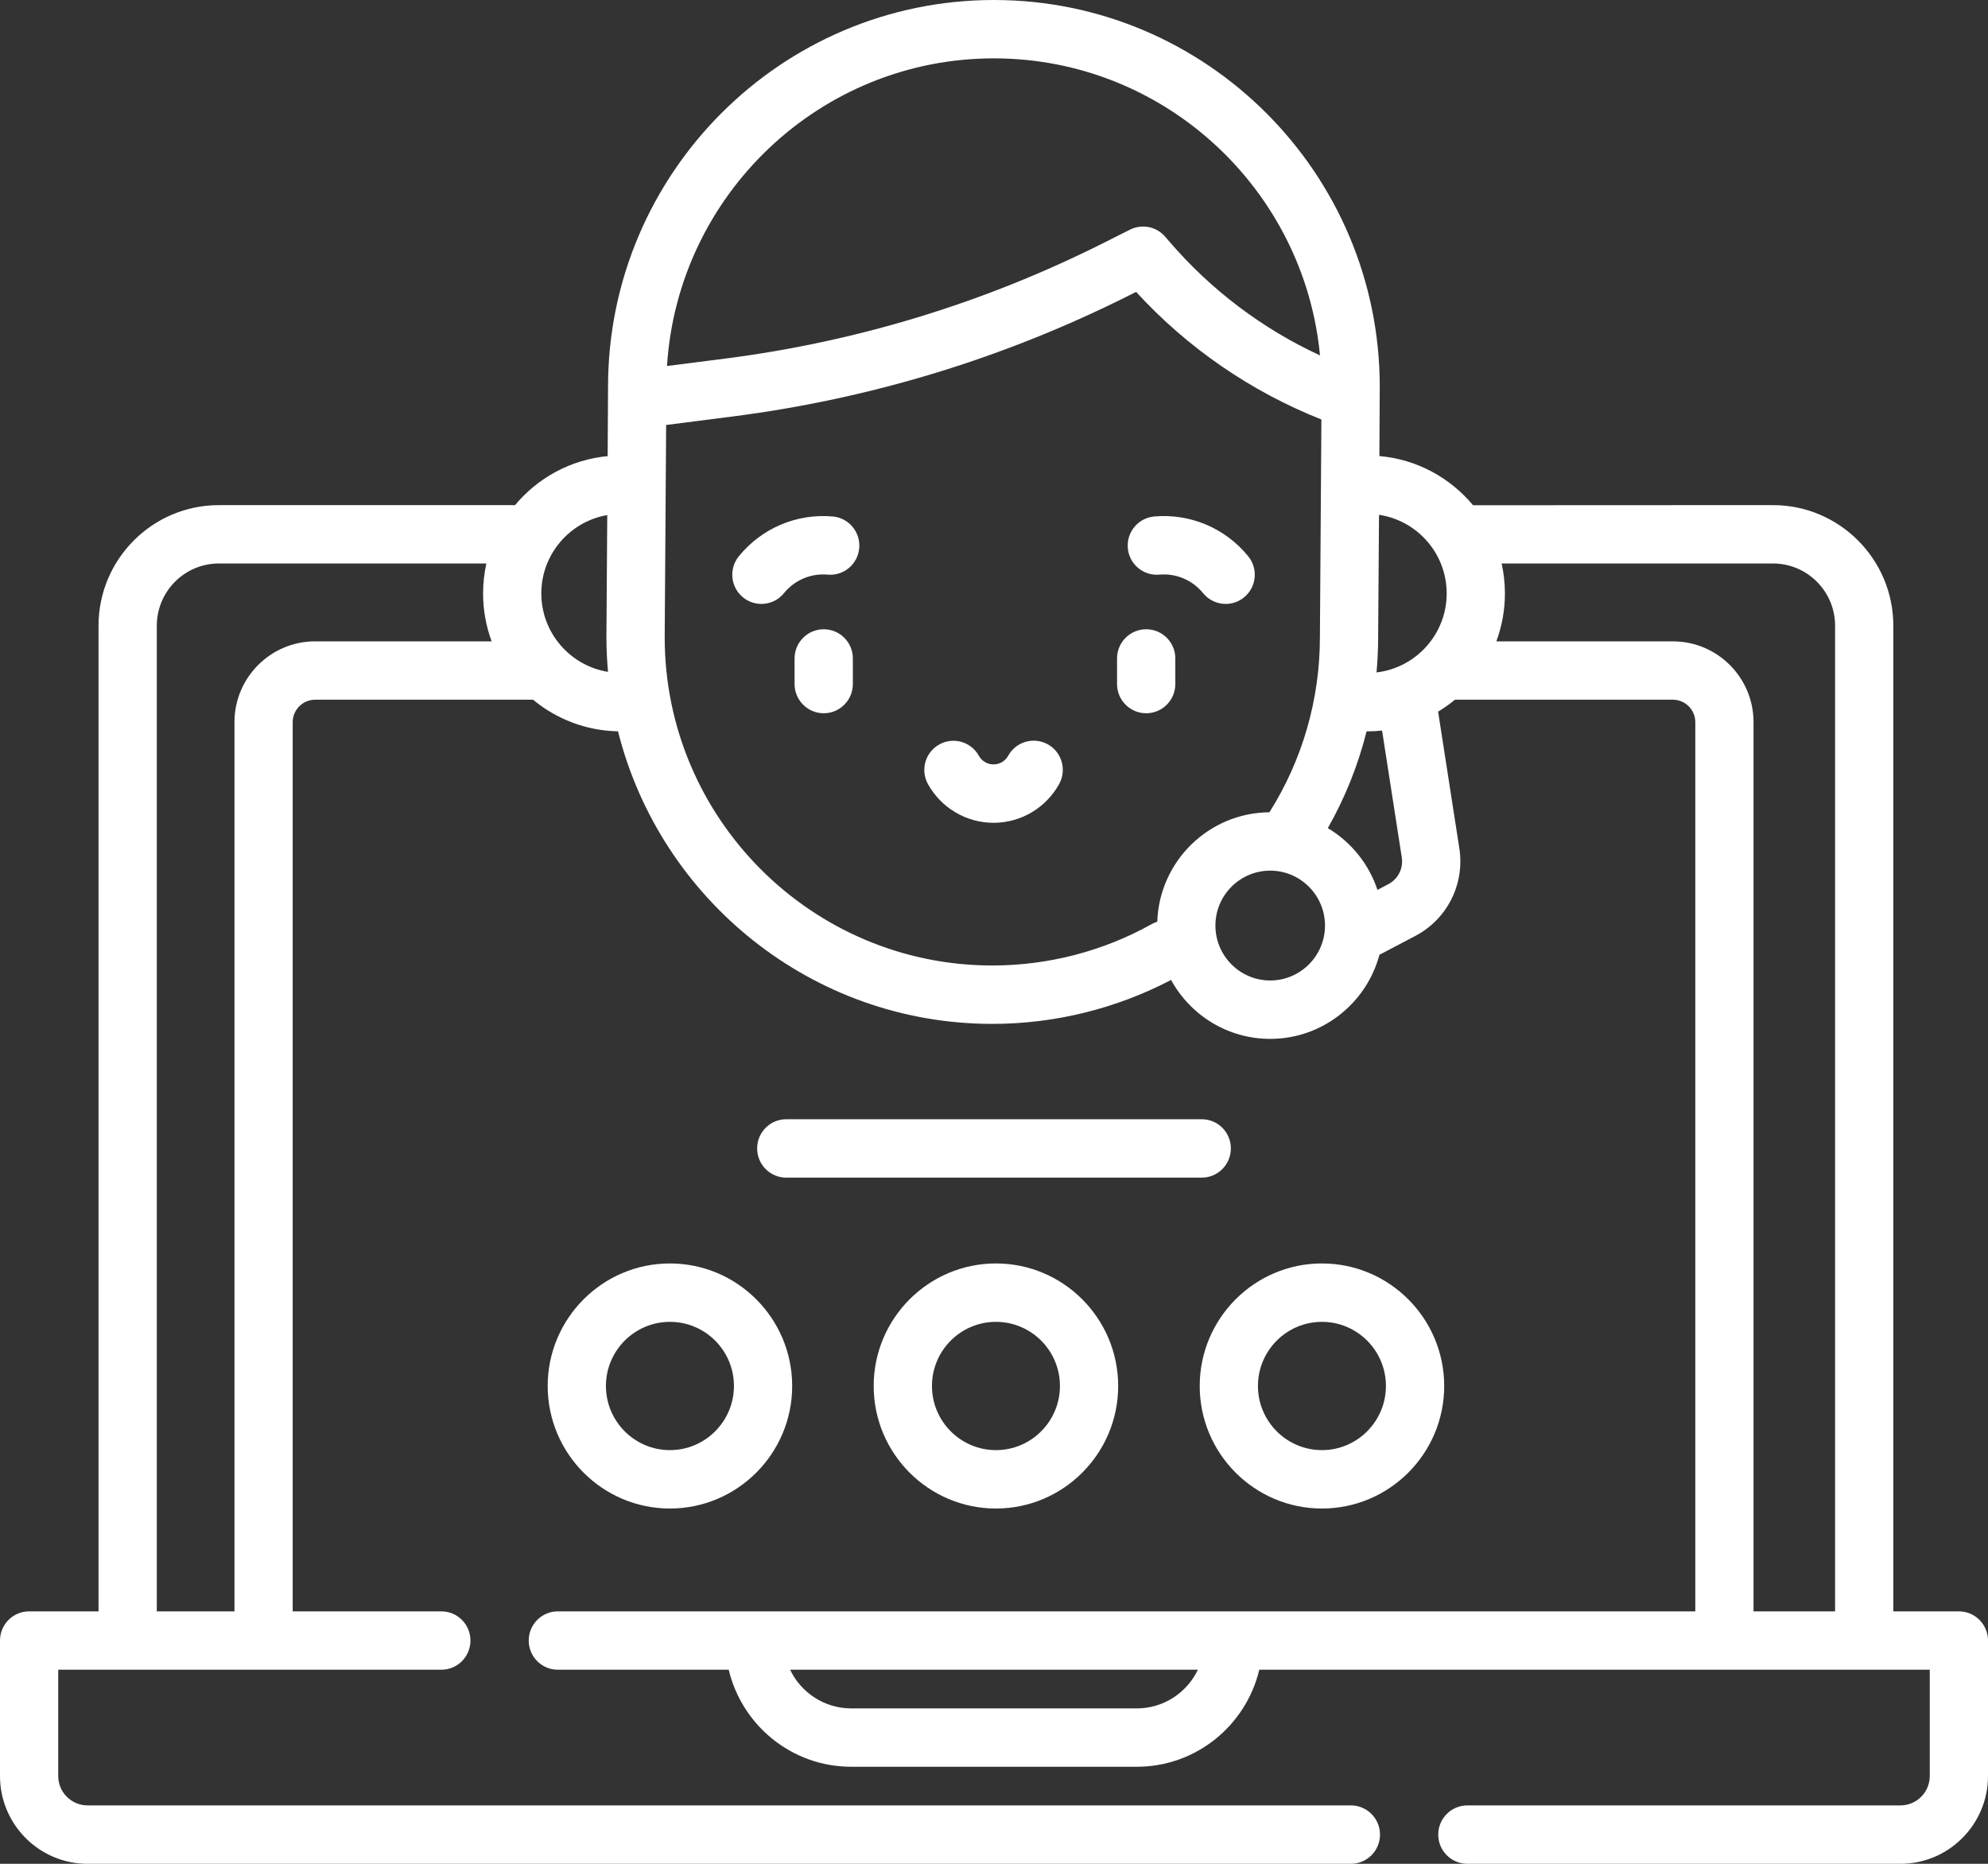 <svg width="48" height="45" viewBox="0 0 48 45" fill="none" xmlns="http://www.w3.org/2000/svg">
<rect x="0" y="0" width="48" height="45" fill="#333333" stroke="none"/>
<path d="M16.175 36.422C14.548 36.422 13.224 35.095 13.224 33.464C13.224 31.832 14.548 30.505 16.175 30.505C17.803 30.505 19.127 31.832 19.127 33.464C19.127 35.095 17.803 36.422 16.175 36.422ZM16.175 31.915C15.323 31.915 14.63 32.609 14.63 33.463C14.63 34.317 15.323 35.012 16.175 35.012C17.027 35.012 17.721 34.317 17.721 33.463C17.721 32.609 17.028 31.915 16.175 31.915Z" fill="white"/>
<path d="M24.047 36.422C22.419 36.422 21.095 35.095 21.095 33.464C21.095 31.832 22.419 30.505 24.047 30.505C25.674 30.505 26.998 31.832 26.998 33.464C26.998 35.095 25.674 36.422 24.047 36.422ZM24.047 31.915C23.195 31.915 22.502 32.609 22.502 33.463C22.502 34.317 23.195 35.012 24.047 35.012C24.899 35.012 25.592 34.317 25.592 33.463C25.592 32.609 24.899 31.915 24.047 31.915Z" fill="white"/>
<path d="M31.918 36.422C30.291 36.422 28.967 35.095 28.967 33.464C28.967 31.832 30.291 30.505 31.918 30.505C33.546 30.505 34.87 31.832 34.87 33.464C34.87 35.095 33.546 36.422 31.918 36.422ZM31.918 31.915C31.066 31.915 30.373 32.609 30.373 33.463C30.373 34.317 31.066 35.012 31.918 35.012C32.77 35.012 33.463 34.317 33.463 33.463C33.463 32.609 32.77 31.915 31.918 31.915Z" fill="white"/>
<path d="M47.297 38.905H45.714V15.107C45.714 13.502 44.411 12.196 42.81 12.196C42.81 12.196 35.589 12.197 35.567 12.199C35.015 11.536 34.212 11.09 33.305 11.011C33.305 11.011 33.314 9.392 33.314 9.338C33.314 4.189 29.135 0 23.998 0C18.861 0 14.681 4.189 14.681 9.338C14.681 9.39 14.672 11.013 14.672 11.013C13.775 11.097 12.98 11.541 12.433 12.199C12.411 12.197 12.389 12.196 12.367 12.196H5.283C3.682 12.196 2.379 13.502 2.379 15.107V38.905H0.703C0.315 38.905 0 39.22 0 39.61V42.881C0 44.049 0.948 45 2.114 45H32.617C33.005 45 33.32 44.684 33.32 44.295C33.32 43.906 33.005 43.59 32.617 43.59H2.114C1.724 43.59 1.406 43.272 1.406 42.881V40.314H10.656C11.045 40.314 11.359 39.999 11.359 39.61C11.359 39.22 11.045 38.905 10.656 38.905H7.067V17.437C7.067 17.138 7.31 16.894 7.608 16.894H12.859C12.863 16.894 12.867 16.894 12.871 16.894C13.43 17.358 14.144 17.642 14.922 17.657C15.938 21.71 19.604 24.721 23.959 24.721C25.463 24.721 26.95 24.354 28.275 23.66C28.739 24.507 29.638 25.083 30.669 25.083C31.93 25.083 32.994 24.22 33.306 23.053L34.175 22.596C34.943 22.192 35.369 21.345 35.236 20.486L34.723 17.182C34.865 17.096 35.001 17 35.129 16.894H40.392C40.69 16.894 40.933 17.138 40.933 17.437V38.905H13.469C13.08 38.905 12.766 39.22 12.766 39.61C12.766 39.999 13.08 40.314 13.469 40.314H17.595C17.913 41.656 19.118 42.657 20.552 42.657H27.448C28.882 42.657 30.087 41.656 30.405 40.314H46.594V42.881C46.594 43.272 46.276 43.59 45.886 43.59H35.429C35.041 43.59 34.726 43.906 34.726 44.295C34.726 44.684 35.041 45 35.429 45H45.886C47.051 45 48 44.049 48 42.881V39.61C48 39.22 47.685 38.905 47.297 38.905ZM34.93 14.328C34.93 15.312 34.188 16.124 33.236 16.235C33.261 15.954 33.275 15.671 33.275 15.387L33.296 12.43C34.219 12.567 34.93 13.365 34.93 14.328ZM23.998 1.409C28.105 1.409 31.49 4.563 31.871 8.581C30.478 7.937 29.233 6.997 28.229 5.826L28.133 5.715C27.923 5.47 27.574 5.4 27.285 5.544L26.633 5.872C23.76 7.314 20.687 8.252 17.5 8.659L16.105 8.837C16.364 4.698 19.804 1.409 23.998 1.409ZM5.661 17.437V38.905H3.786V15.107C3.786 14.279 4.458 13.605 5.283 13.605H11.743C11.692 13.838 11.664 14.08 11.664 14.328C11.664 14.734 11.737 15.124 11.871 15.485H7.608C6.534 15.485 5.661 16.36 5.661 17.437ZM13.07 14.328C13.07 13.38 13.76 12.591 14.662 12.436L14.642 15.383C14.642 15.665 14.656 15.945 14.68 16.222C13.769 16.074 13.07 15.282 13.07 14.328ZM23.959 23.311C19.597 23.311 16.049 19.755 16.049 15.387L16.084 10.261L17.677 10.057C21.023 9.63 24.248 8.646 27.263 7.132L27.431 7.048C28.67 8.399 30.203 9.454 31.905 10.128L31.869 15.383C31.869 16.887 31.448 18.347 30.65 19.612C29.185 19.622 27.991 20.795 27.942 22.254C27.896 22.268 27.851 22.287 27.807 22.312C26.638 22.966 25.307 23.311 23.959 23.311ZM30.669 23.673C29.939 23.673 29.346 23.078 29.346 22.347C29.346 21.616 29.939 21.021 30.669 21.021C31.398 21.021 31.992 21.616 31.992 22.347C31.992 23.078 31.398 23.673 30.669 23.673ZM33.846 20.703C33.887 20.965 33.757 21.224 33.522 21.347L33.259 21.486C33.05 20.857 32.619 20.328 32.06 19.994C32.478 19.259 32.792 18.473 32.996 17.657C33.002 17.657 33.008 17.658 33.014 17.658C33.134 17.658 33.253 17.651 33.37 17.639L33.846 20.703ZM40.392 15.485H36.129C36.263 15.124 36.336 14.734 36.336 14.328C36.336 14.08 36.308 13.838 36.257 13.605H42.81C43.636 13.605 44.308 14.279 44.308 15.107V38.905H42.339V17.437C42.339 16.36 41.466 15.485 40.392 15.485ZM27.448 41.248H20.552C19.903 41.248 19.34 40.866 19.077 40.314H28.923C28.659 40.866 28.097 41.248 27.448 41.248Z" fill="white"/>
<path d="M19.889 15.193C19.5 15.193 19.185 15.508 19.185 15.897V16.516C19.185 16.905 19.5 17.221 19.889 17.221C20.277 17.221 20.592 16.905 20.592 16.516V15.897C20.592 15.508 20.277 15.193 19.889 15.193Z" fill="white"/>
<path d="M28.378 16.516V15.897C28.378 15.508 28.063 15.193 27.675 15.193C27.286 15.193 26.971 15.508 26.971 15.897V16.516C26.971 16.905 27.286 17.221 27.675 17.221C28.063 17.221 28.378 16.905 28.378 16.516Z" fill="white"/>
<path d="M25.299 17.971C24.959 17.783 24.531 17.906 24.343 18.246C24.272 18.376 24.136 18.456 23.988 18.456C23.842 18.456 23.706 18.376 23.634 18.247C23.445 17.907 23.017 17.785 22.678 17.975C22.339 18.164 22.217 18.593 22.406 18.933C22.726 19.508 23.332 19.866 23.989 19.866C24.647 19.866 25.254 19.507 25.573 18.93C25.761 18.589 25.639 18.16 25.299 17.971Z" fill="white"/>
<path d="M20.108 12.47C19.238 12.393 18.39 12.752 17.838 13.432C17.593 13.734 17.639 14.178 17.94 14.423C18.071 14.53 18.227 14.581 18.384 14.581C18.588 14.581 18.791 14.492 18.929 14.321C19.186 14.005 19.579 13.838 19.983 13.874C20.371 13.909 20.712 13.622 20.746 13.235C20.78 12.847 20.495 12.505 20.108 12.47Z" fill="white"/>
<path d="M27.994 13.874C28.397 13.838 28.791 14.005 29.048 14.321C29.187 14.492 29.389 14.581 29.594 14.581C29.75 14.581 29.906 14.53 30.037 14.423C30.338 14.178 30.384 13.734 30.139 13.432C29.587 12.752 28.739 12.393 27.869 12.47C27.482 12.505 27.197 12.847 27.231 13.235C27.265 13.622 27.607 13.909 27.994 13.874Z" fill="white"/>
<path d="M29.016 28.433C29.405 28.433 29.719 28.117 29.719 27.728C29.719 27.339 29.405 27.023 29.016 27.023H18.984C18.595 27.023 18.281 27.339 18.281 27.728C18.281 28.117 18.595 28.433 18.984 28.433H29.016Z" fill="white"/>
</svg>
